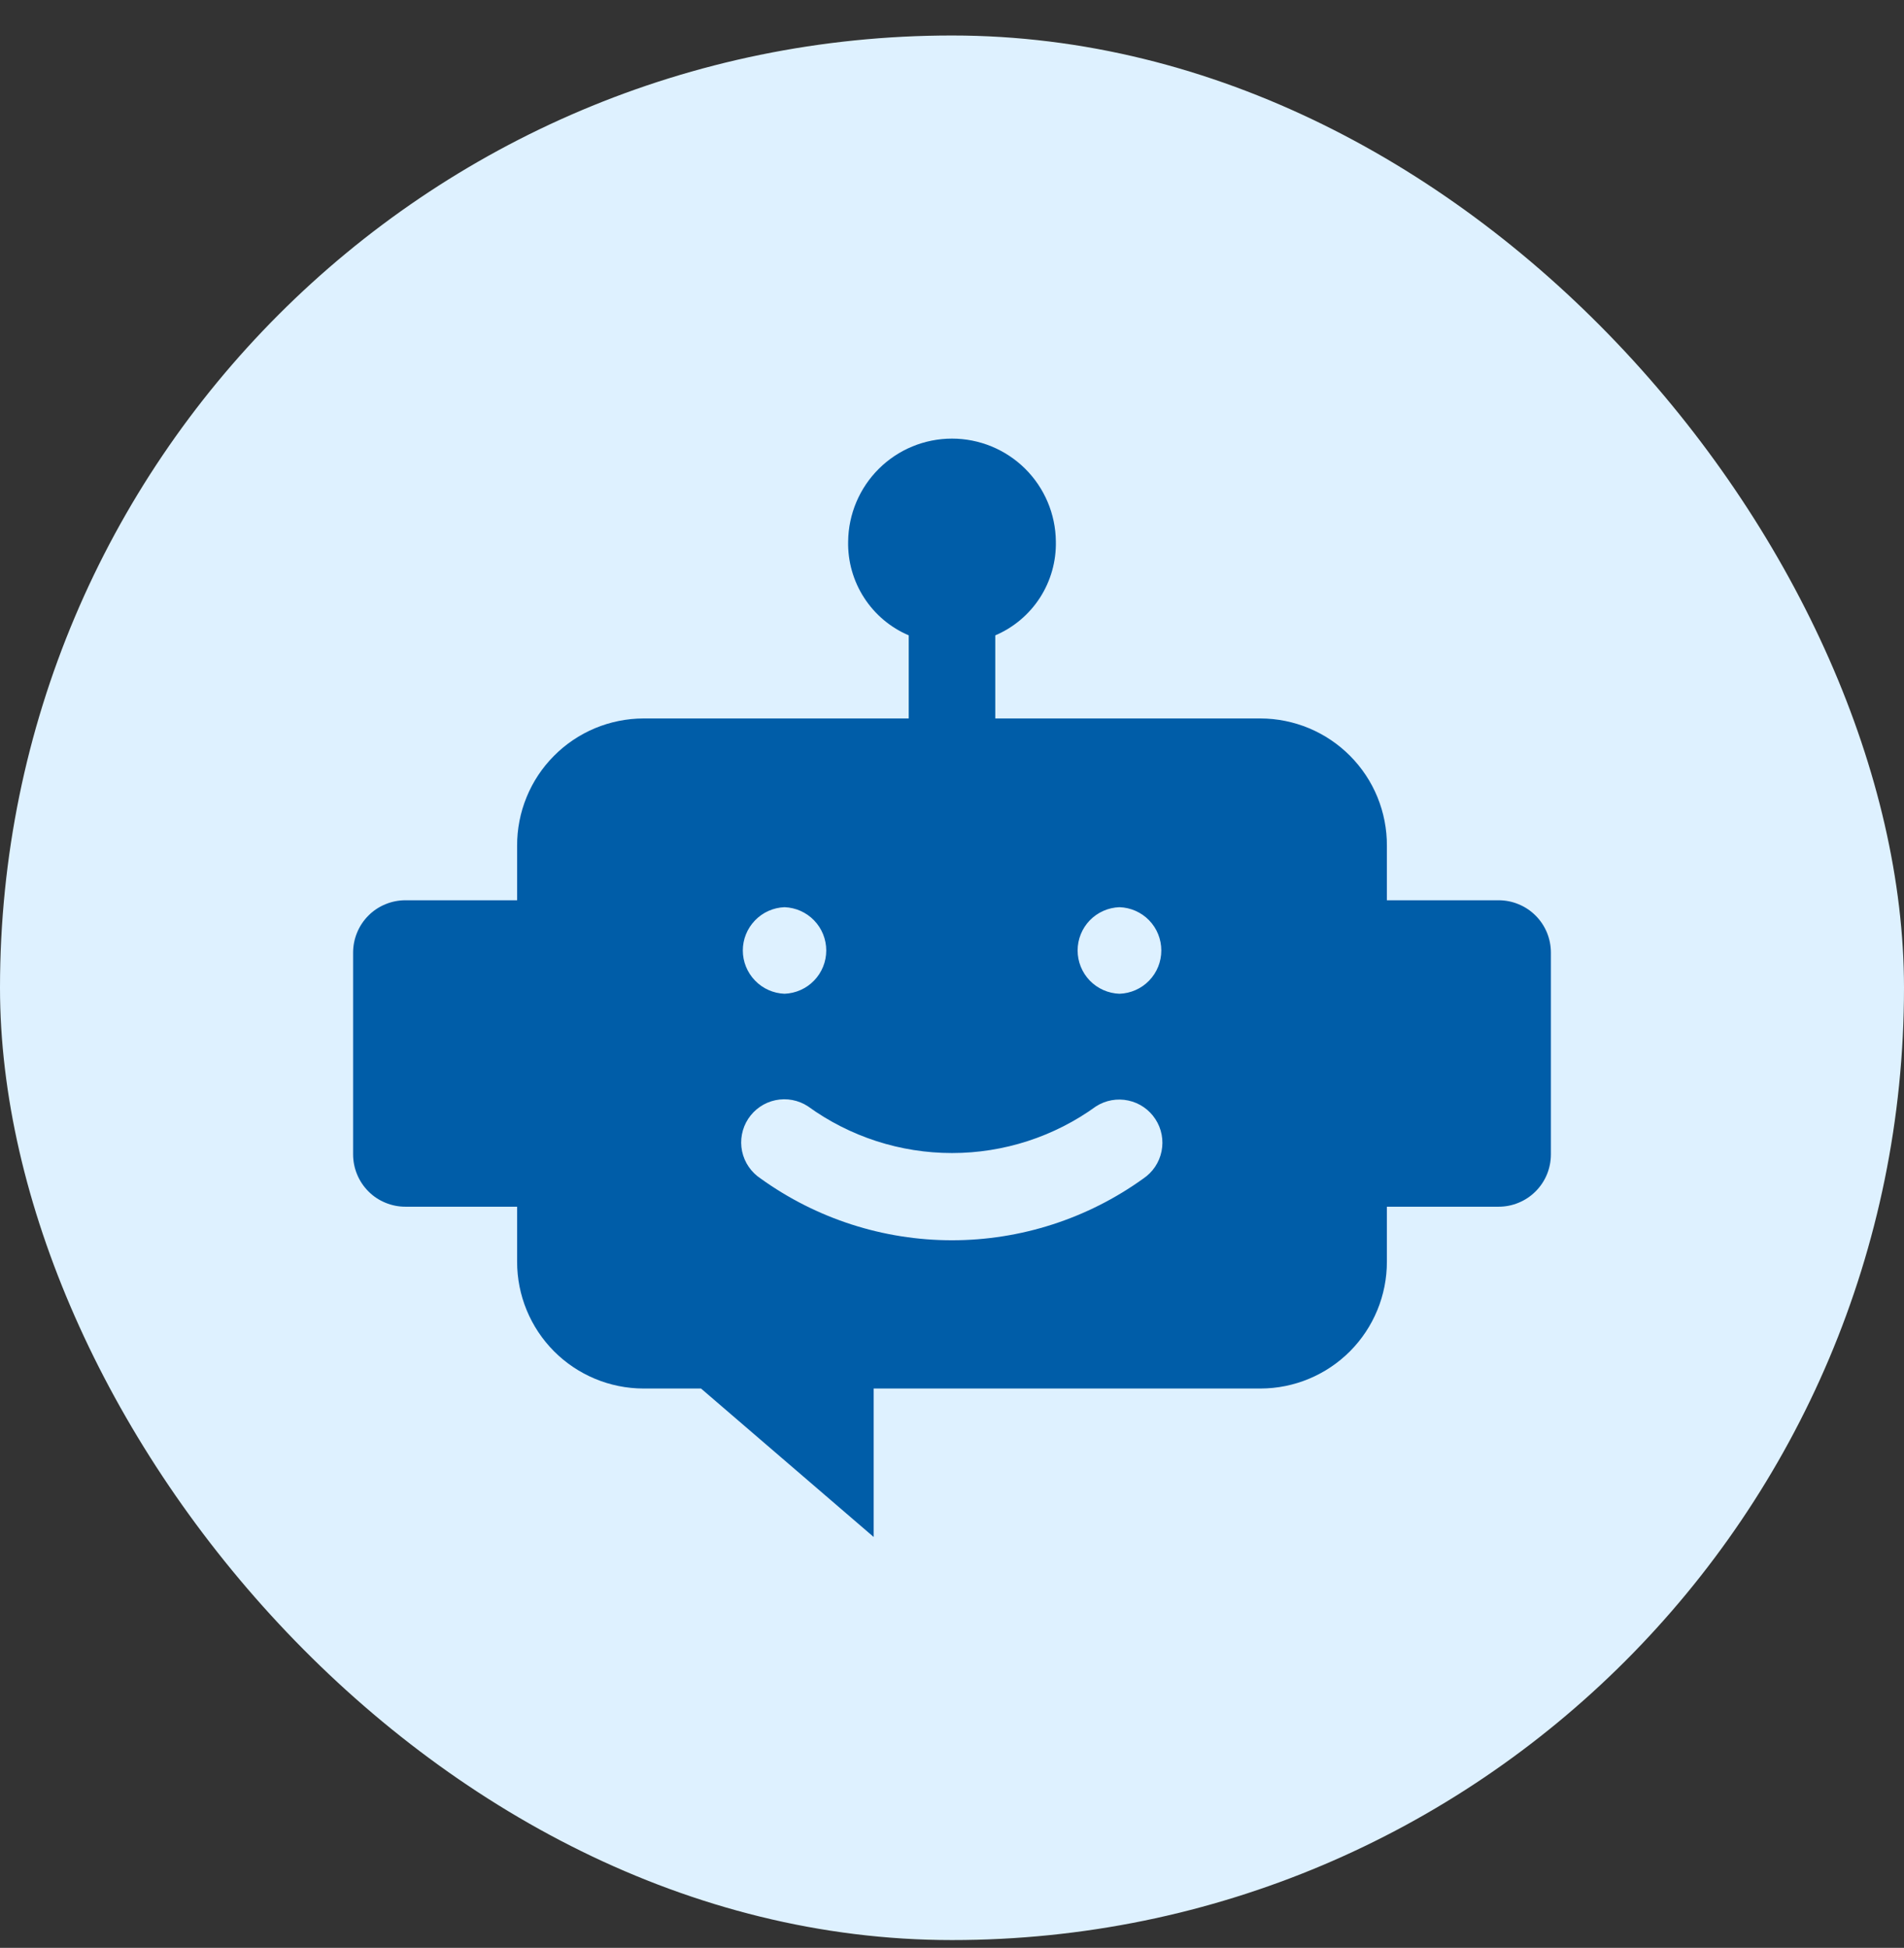 <svg width="44" height="45" viewBox="0 0 44 45" fill="none" xmlns="http://www.w3.org/2000/svg">
<rect x="0" y="0" width="44" height="45" fill="#333333" stroke="none"/>
<rect y="0.82" width="44" height="44" rx="22" fill="#DEF1FF"/>
<path d="M34.63 20.798H32.05V19.538C32.052 19.153 31.977 18.772 31.832 18.416C31.686 18.059 31.471 17.736 31.2 17.463C30.928 17.189 30.606 16.973 30.251 16.824C29.896 16.676 29.515 16.599 29.13 16.598H23V14.678C23.424 14.498 23.783 14.194 24.033 13.808C24.282 13.421 24.41 12.968 24.4 12.508C24.394 11.876 24.138 11.272 23.689 10.827C23.239 10.382 22.632 10.133 22 10.133C21.368 10.133 20.761 10.382 20.312 10.827C19.863 11.272 19.607 11.876 19.6 12.508C19.59 12.968 19.718 13.421 19.968 13.808C20.217 14.194 20.577 14.498 21 14.678V16.598H14.87C14.485 16.599 14.104 16.676 13.749 16.824C13.394 16.973 13.072 17.189 12.801 17.463C12.529 17.736 12.315 18.059 12.169 18.416C12.023 18.772 11.949 19.153 11.95 19.538V20.798H9.37C9.211 20.798 9.054 20.829 8.907 20.89C8.76 20.95 8.626 21.039 8.514 21.152C8.402 21.264 8.312 21.398 8.252 21.545C8.191 21.692 8.16 21.849 8.16 22.008V26.668C8.16 26.827 8.191 26.984 8.252 27.131C8.312 27.278 8.402 27.412 8.514 27.524C8.626 27.637 8.76 27.726 8.907 27.786C9.054 27.847 9.211 27.878 9.37 27.878H11.95V29.148C11.949 29.924 12.256 30.668 12.803 31.218C13.351 31.767 14.094 32.077 14.87 32.078H16.2L20.19 35.508V32.078H29.13C29.906 32.077 30.649 31.767 31.197 31.218C31.744 30.668 32.051 29.924 32.05 29.148V27.878H34.63C34.789 27.878 34.947 27.847 35.093 27.786C35.24 27.726 35.374 27.637 35.486 27.524C35.599 27.412 35.688 27.278 35.749 27.131C35.809 26.984 35.84 26.827 35.84 26.668V22.008C35.84 21.849 35.809 21.692 35.749 21.545C35.688 21.398 35.599 21.264 35.486 21.152C35.374 21.039 35.24 20.95 35.093 20.89C34.947 20.829 34.789 20.798 34.63 20.798ZM25.87 20.958C26.13 20.967 26.376 21.076 26.556 21.262C26.737 21.449 26.837 21.698 26.837 21.958C26.837 22.218 26.737 22.467 26.556 22.654C26.376 22.84 26.13 22.949 25.87 22.958C25.611 22.949 25.365 22.84 25.184 22.654C25.004 22.467 24.903 22.218 24.903 21.958C24.903 21.698 25.004 21.449 25.184 21.262C25.365 21.076 25.611 20.967 25.87 20.958ZM18.13 20.958C18.389 20.968 18.634 21.077 18.814 21.264C18.994 21.45 19.094 21.699 19.094 21.958C19.094 22.217 18.994 22.466 18.814 22.652C18.634 22.839 18.389 22.948 18.13 22.958C17.871 22.948 17.626 22.839 17.447 22.652C17.267 22.466 17.166 22.217 17.166 21.958C17.166 21.699 17.267 21.45 17.447 21.264C17.626 21.077 17.871 20.968 18.13 20.958ZM26.42 27.228C25.133 28.154 23.586 28.653 22 28.653C20.414 28.653 18.868 28.154 17.58 27.228C17.359 27.083 17.204 26.857 17.149 26.598C17.095 26.339 17.146 26.069 17.29 25.848C17.435 25.627 17.661 25.471 17.92 25.417C18.179 25.363 18.449 25.413 18.67 25.558C19.639 26.26 20.804 26.638 22 26.638C23.196 26.638 24.362 26.26 25.33 25.558C25.552 25.417 25.82 25.369 26.076 25.425C26.333 25.48 26.557 25.635 26.7 25.854C26.844 26.074 26.895 26.342 26.842 26.599C26.79 26.856 26.638 27.082 26.42 27.228Z" fill="#005DA8"/>
</svg>
